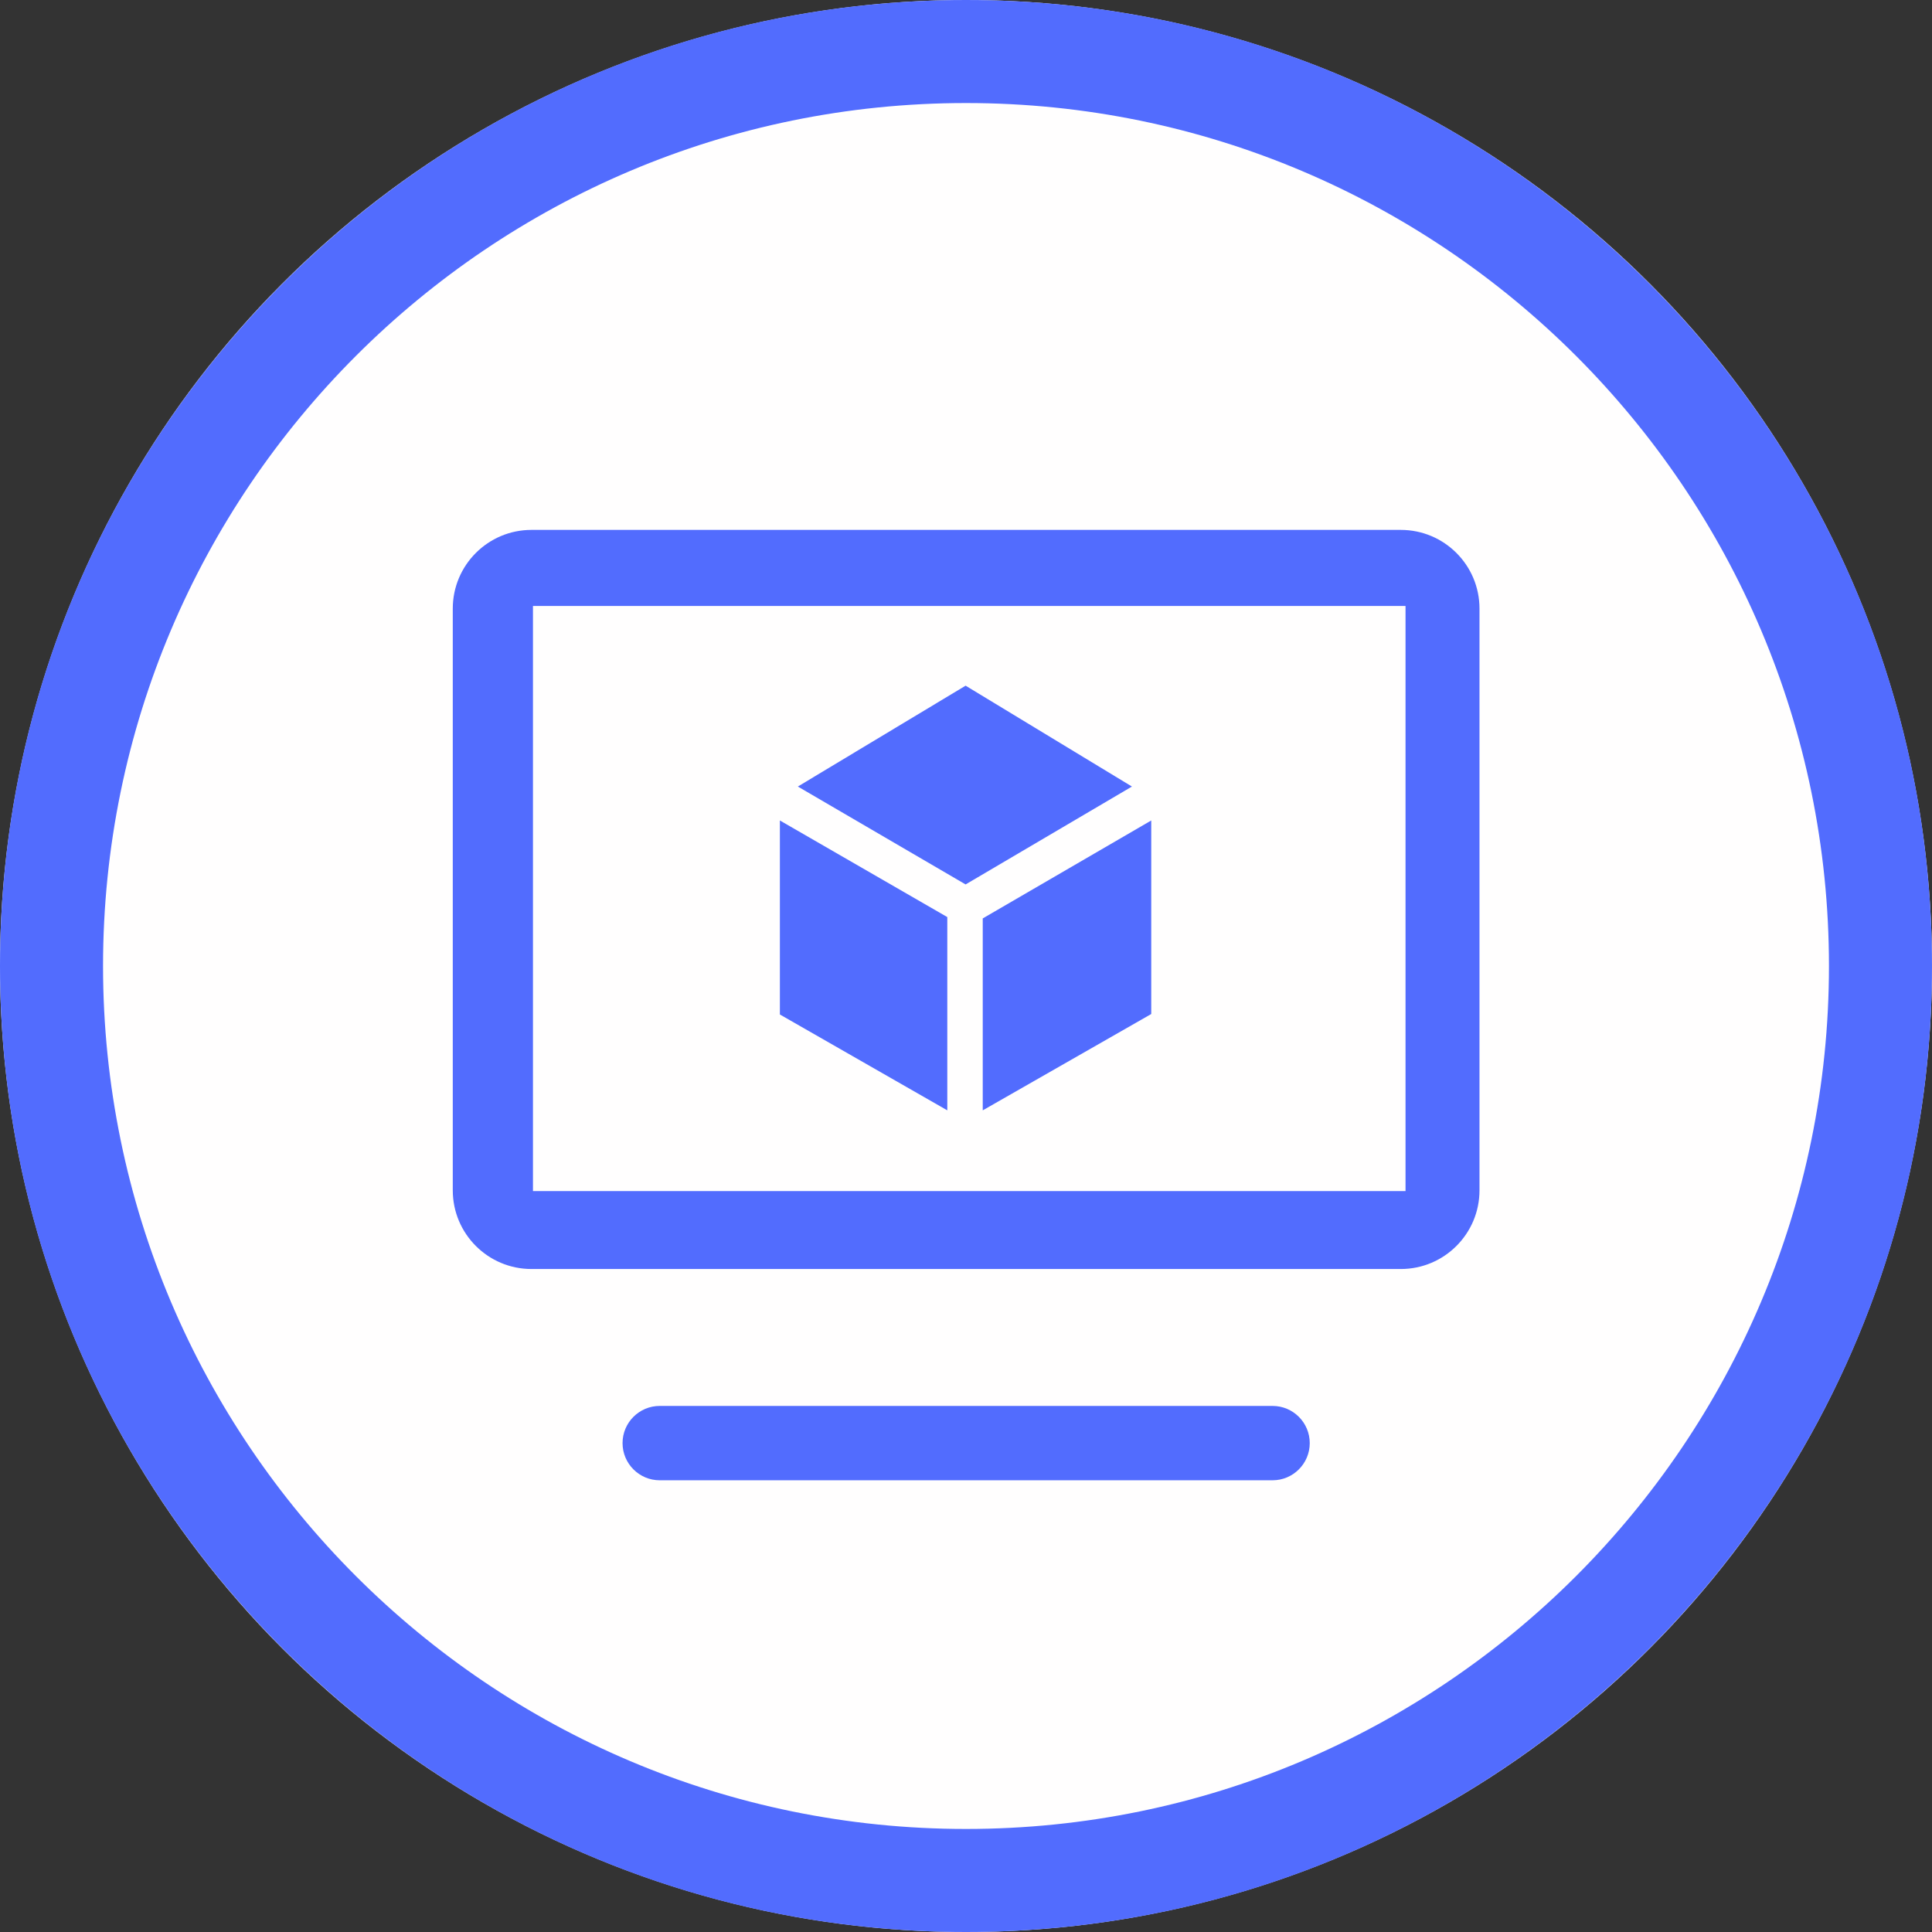 <?xml version="1.0" encoding="UTF-8" standalone="no"?>
<!DOCTYPE svg PUBLIC "-//W3C//DTD SVG 1.1//EN" "http://www.w3.org/Graphics/SVG/1.1/DTD/svg11.dtd">
<svg width="100%" height="100%" viewBox="0 0 300 300" version="1.1" xmlns="http://www.w3.org/2000/svg" xmlns:xlink="http://www.w3.org/1999/xlink" xml:space="preserve" xmlns:serif="http://www.serif.com/" style="fill-rule:evenodd;clip-rule:evenodd;stroke-linejoin:round;stroke-miterlimit:2;">
    <rect x="0" y="0" width="300" height="300" fill="#333333" stroke="none"/>
    <g>
        <circle cx="150" cy="150" r="150" style="fill:rgb(255,254,254);"/>
        <path d="M150,0C232.787,0 300,67.213 300,150C300,232.787 232.787,300 150,300C67.213,300 0,232.787 0,150C0,67.213 67.213,0 150,0ZM150,16C223.957,16 284,76.043 284,150C284,223.957 223.957,284 150,284C76.043,284 16,223.957 16,150C16,76.043 76.043,16 150,16Z" style="fill:rgb(82,108,254);"/>
        <g transform="matrix(0.797,0,0,0.797,30.473,37.188)">
            <path d="M216.943,234.5C216.943,230.502 213.697,227.257 209.7,227.257L90.3,227.257C86.303,227.257 83.057,230.502 83.057,234.5C83.057,238.497 86.303,241.743 90.3,241.743L209.7,241.743C213.697,241.743 216.943,238.497 216.943,234.5ZM250.015,71.91C250.015,63.45 243.146,56.581 234.686,56.581L65.308,56.581C56.848,56.581 49.98,63.45 49.98,71.91L49.98,185.253C49.98,193.713 56.848,200.581 65.308,200.581L234.686,200.581C243.146,200.581 250.015,193.713 250.015,185.253L250.015,71.91ZM235.604,71.402L65.604,71.402L65.604,185.402L235.604,185.402L235.604,71.402Z" style="fill:rgb(82,108,254);"/>
        </g>
        <g transform="matrix(0.306,0,0,0.306,102.851,96.967)">
            <path d="M68.751,82.244L153.879,131.92L238.287,82.244L153.879,31.058L68.751,82.244Z" style="fill:rgb(82,108,254);"/>
        </g>
        <g transform="matrix(0.306,0,0,0.306,102.851,96.967)">
            <path d="M59.634,99.464L144.594,148.484L144.594,246.56L59.634,197.919L59.634,99.464Z" style="fill:rgb(82,108,254);"/>
        </g>
        <g transform="matrix(0.306,0,0,0.306,102.851,96.967)">
            <path d="M162.579,149.166L248.083,99.464L248.083,197.678L162.579,246.56L162.579,149.166Z" style="fill:rgb(82,108,254);"/>
        </g>
    </g>
</svg>
